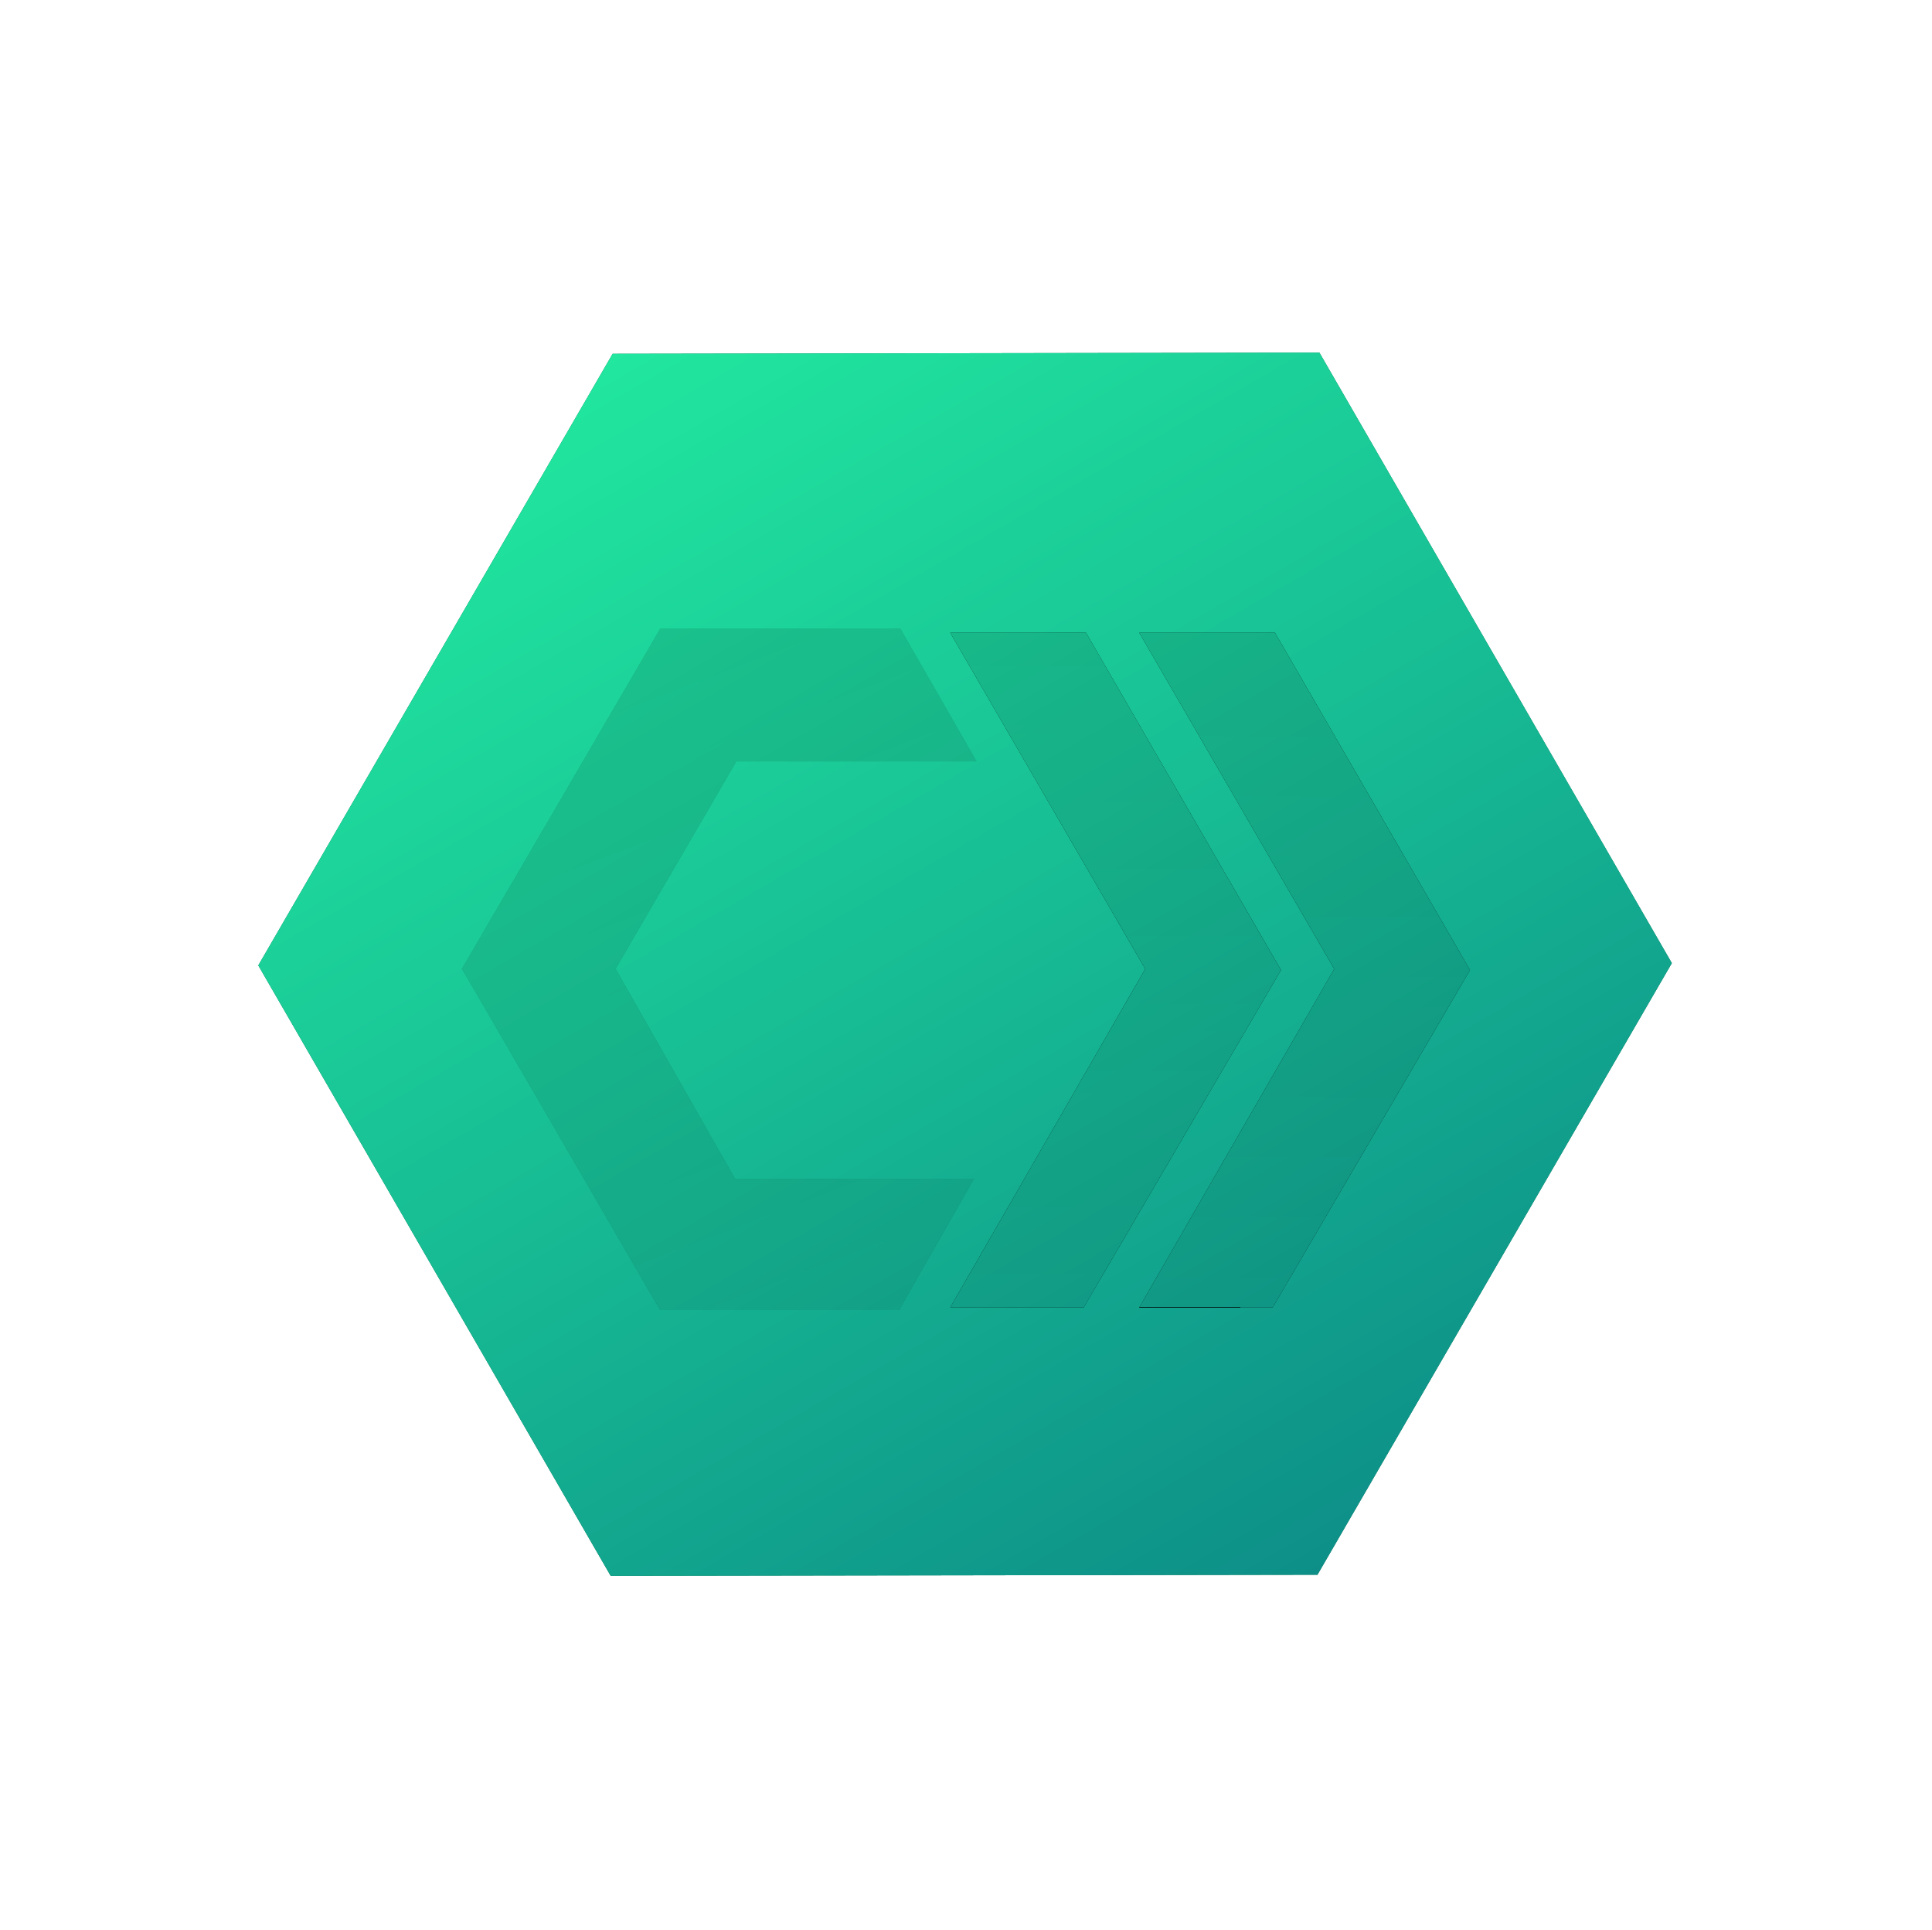 <svg width="736" height="735" viewBox="0 0 736 735" fill="none" xmlns="http://www.w3.org/2000/svg">
<path d="M233.394 134.75L502.644 134.317L636.894 366.845L501.894 599.806L232.644 600.239L98.394 367.711L233.394 134.75Z" fill="#096B4A"/>
<path d="M233.394 134.75L502.644 134.317L636.894 366.845L501.894 599.806L232.644 600.239L98.394 367.711L233.394 134.75Z" fill="url(#paint0_linear)"/>
<g filter="url(#filter0_i)">
<path d="M413.726 238H362L436.274 366.057L362 495H412.842L488 366.5L413.726 238Z" fill="#212327"/>
<path d="M413.726 238H362L436.274 366.057L362 495H412.842L488 366.5L413.726 238Z" fill="url(#paint1_linear)"/>
<path d="M485.726 238H434L508.274 366.057L434 495H484.842L560 366.5L485.726 238Z" fill="#212327"/>
<path d="M485.726 238H434L508.274 366.057L434 495H484.842L560 366.5L485.726 238Z" fill="url(#paint2_linear)"/>
<path d="M343 236.5H251.5L176 366L251.5 496H342.5L371 446H280L234.5 366L280.5 287H372L343 236.5Z" fill="#C4C4C4"/>
<path d="M343 236.5H251.5L176 366L251.5 496H342.5L371 446H280L234.5 366L280.5 287H372L343 236.5Z" fill="url(#paint3_linear)"/>
</g>
<defs>
<filter id="filter0_i" x="176" y="236.5" width="384" height="262.5" filterUnits="userSpaceOnUse" color-interpolation-filters="sRGB">
<feFlood flood-opacity="0" result="BackgroundImageFix"/>
<feBlend mode="normal" in="SourceGraphic" in2="BackgroundImageFix" result="shape"/>
<feColorMatrix in="SourceAlpha" type="matrix" values="0 0 0 0 0 0 0 0 0 0 0 0 0 0 0 0 0 0 127 0" result="hardAlpha"/>
<feOffset dy="3"/>
<feGaussianBlur stdDeviation="2"/>
<feComposite in2="hardAlpha" operator="arithmetic" k2="-1" k3="1"/>
<feColorMatrix type="matrix" values="0 0 0 0 0 0 0 0 0 0 0 0 0 0 0 0 0 0 0.25 0"/>
<feBlend mode="multiply" in2="shape" result="effect1_innerShadow"/>
</filter>
<linearGradient id="paint0_linear" x1="233.394" y1="134.75" x2="501.894" y2="599.806" gradientUnits="userSpaceOnUse">
<stop stop-color="#21E79F"/>
<stop offset="1" stop-color="#0D8F88"/>
</linearGradient>
<linearGradient id="paint1_linear" x1="425" y1="238" x2="425" y2="495" gradientUnits="userSpaceOnUse">
<stop stop-color="#E5E6E6"/>
<stop offset="1" stop-color="#F0F0F0"/>
</linearGradient>
<linearGradient id="paint2_linear" x1="482" y1="266" x2="481.5" y2="495" gradientUnits="userSpaceOnUse">
<stop stop-color="#E5E6E6"/>
<stop offset="1" stop-color="#F0F0F0"/>
<stop offset="1" stop-color="#212327"/>
</linearGradient>
<linearGradient id="paint3_linear" x1="212.5" y1="237" x2="319" y2="516.5" gradientUnits="userSpaceOnUse">
<stop stop-color="#E5E5E5"/>
<stop offset="1" stop-color="#F1F1F1"/>
</linearGradient>
</defs>
</svg>
